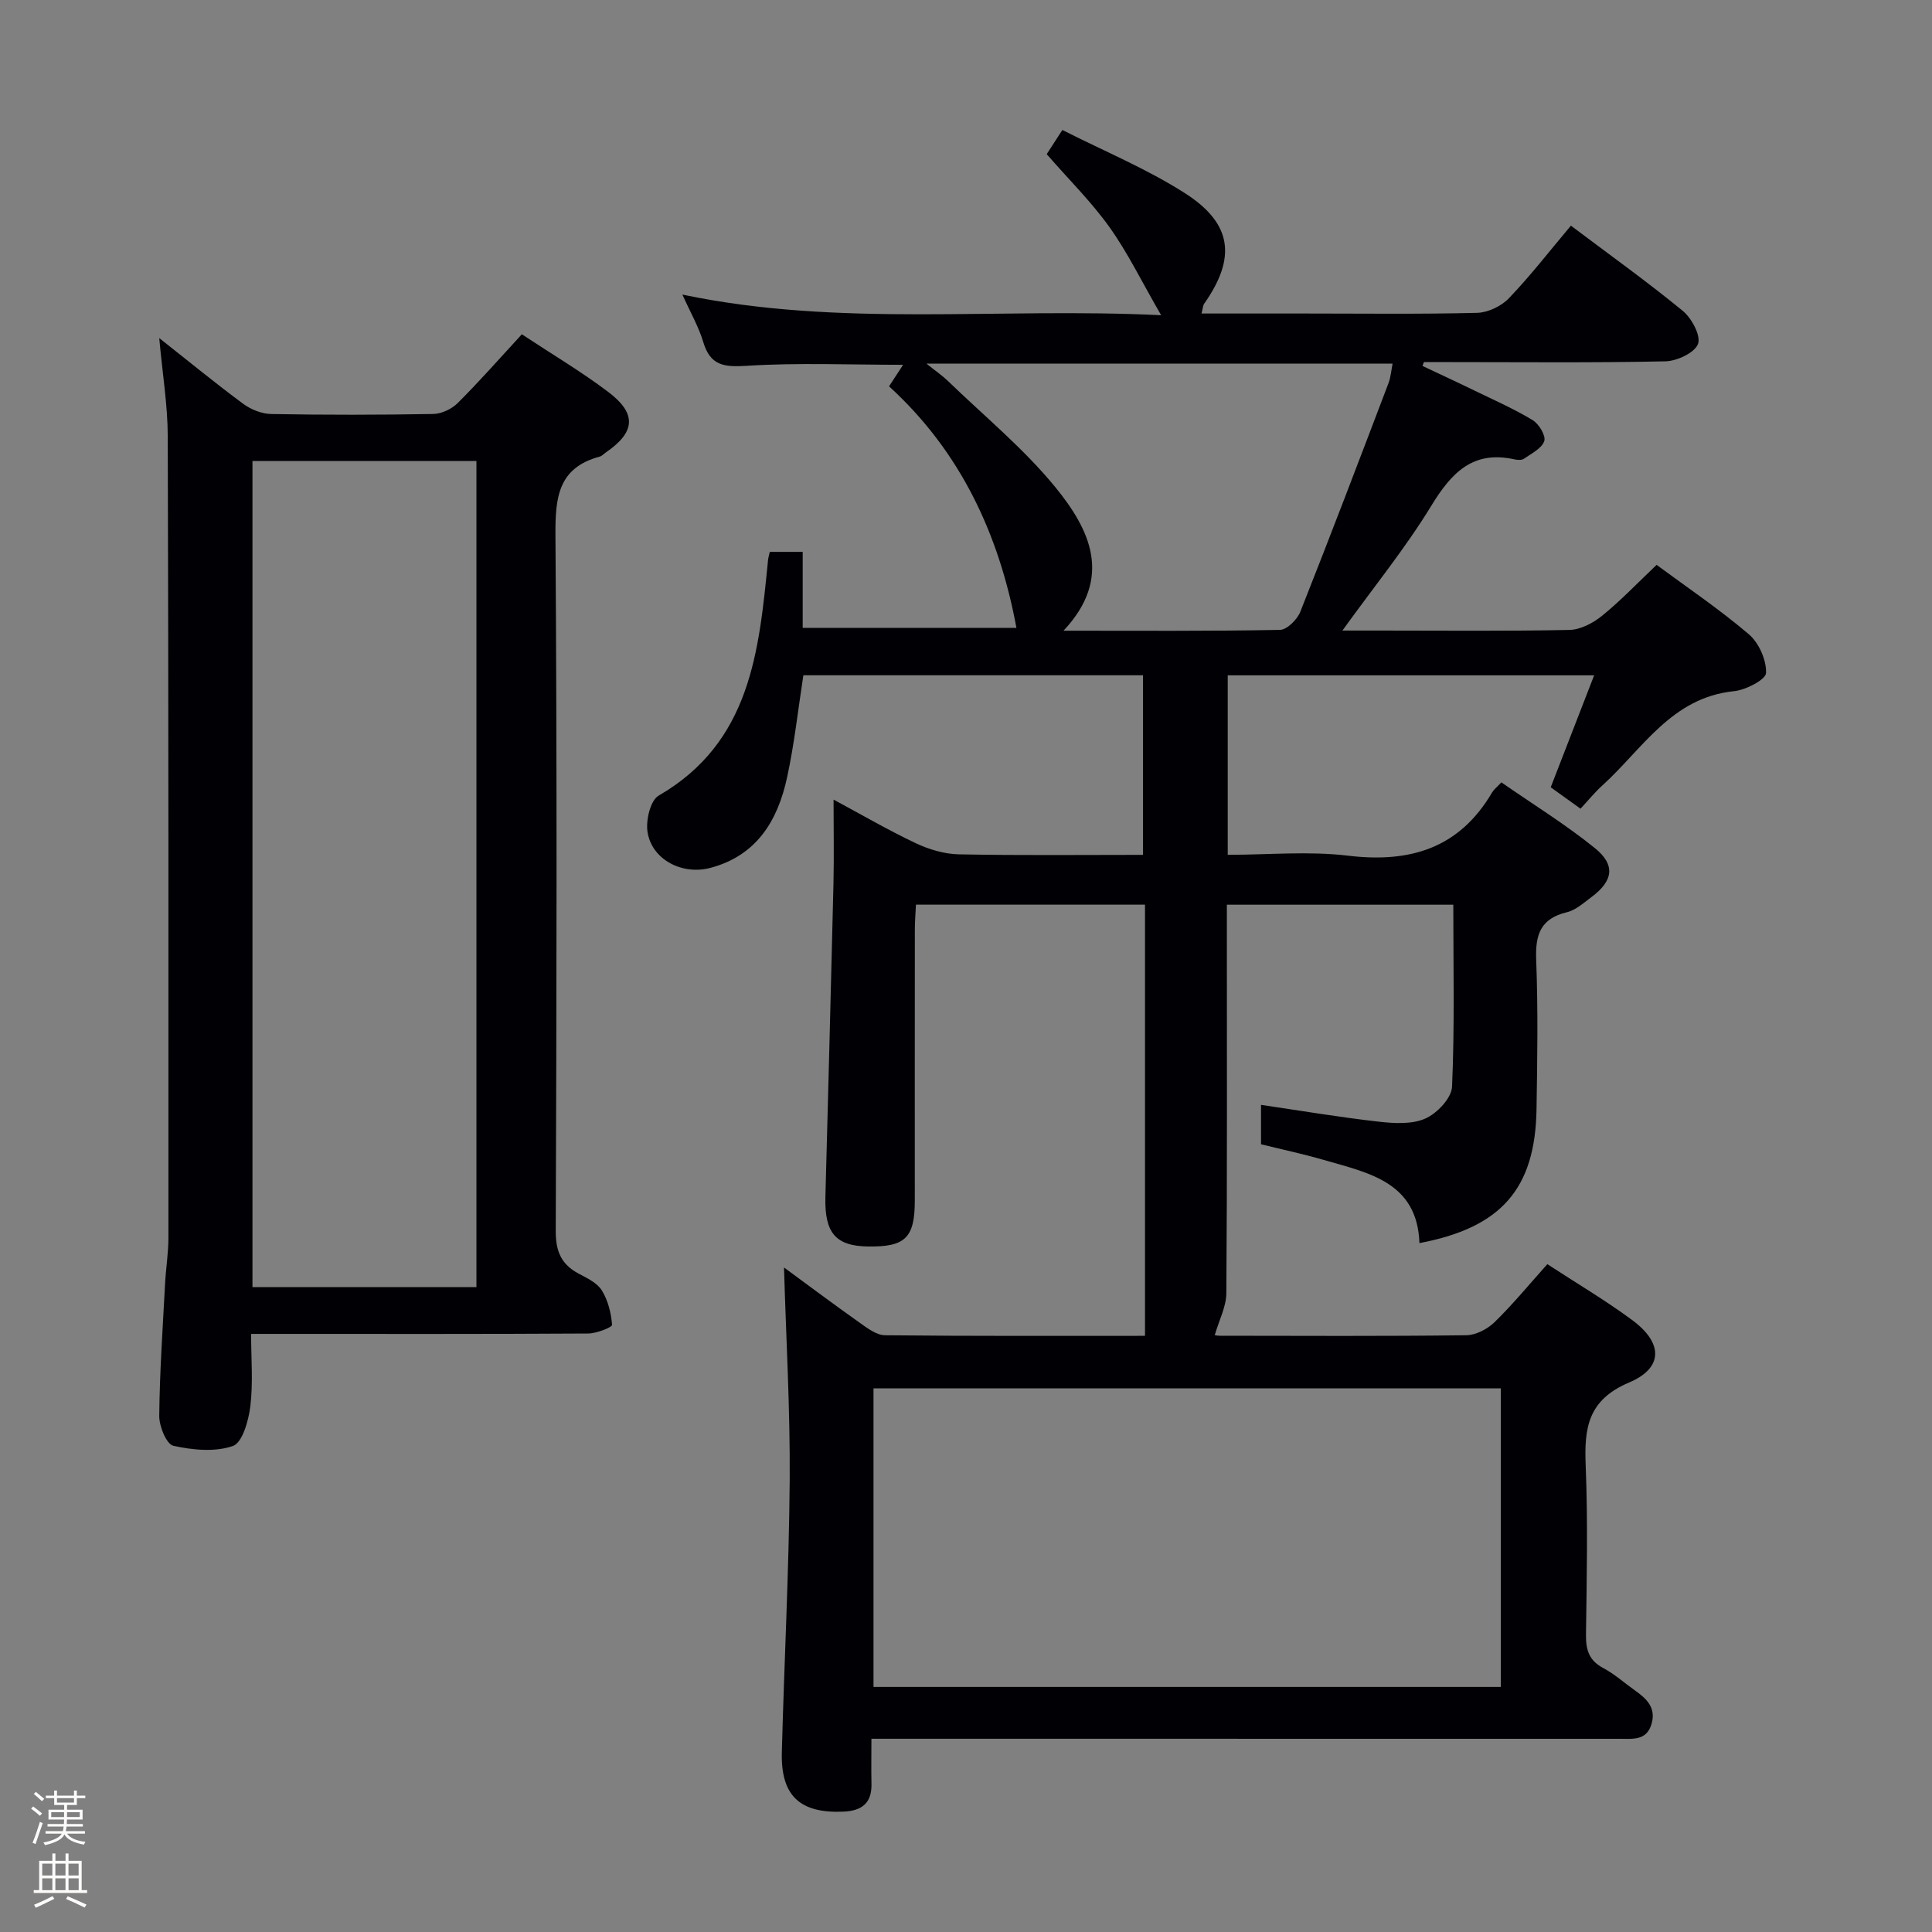 <svg enable-background="new 0 0 400 400" viewBox="0 0 400 400" xmlns="http://www.w3.org/2000/svg"><rect x="0" y="0" width="400" height="400" fill="#808080" stroke="none"/><path d="m6.44 374.46.42-.45c.65.47 1.27.95 1.85 1.44l-.45.49c-.65-.56-1.25-1.06-1.82-1.48m.93 7.33-.63-.26c.55-1.36 1.05-2.8 1.52-4.33.19.1.38.19.59.27-.46 1.29-.95 2.73-1.48 4.32m-.38-10.38.44-.42c.43.34 1.01.82 1.74 1.44l-.49.49c-.53-.51-1.09-1.01-1.69-1.51m2.5.35h1.72v-1.04h.59v1.04h3.52v-1.04h.59v1.04h1.75v.53h-1.75v1.42h-2.03v.97h3.22v2.03h-3.24c0 .35-.01.66-.03.93h3.32v.53h-3.37c-.03.27-.08.58-.15.94h3.96v.53h-3.71c.67.92 1.93 1.48 3.79 1.68-.13.24-.23.44-.29.59-2.13-.38-3.48-1.08-4.04-2.12-.43.97-1.77 1.72-4.03 2.23-.09-.19-.2-.37-.33-.55 2.1-.42 3.37-1.03 3.81-1.83h-3.36v-.53h3.58c.08-.29.13-.61.16-.94h-3.33v-.53h3.39c.02-.27.04-.58.04-.93h-3.23v-2.03h3.25v-.97h-2.07v-1.42h-1.73zm1.12 3.44v1h2.65c.01-.3.02-.44.01-.4v-.25-.35zm1.19-2h3.52v-.91h-3.52zm4.71 2h-2.63v.59c0 .15-.01.28-.01.4h2.64z" fill="#fcfbfa"/><path d="m13.56 383.74h.63v1.52h2.72v6.07h1.13v.6h-11.06v-.6h1.13v-6.07h2.73v-1.52h.63v1.52h2.1v-1.52zm-2.69 8.83.38.56c-1.24.63-2.53 1.25-3.85 1.85-.1-.21-.21-.42-.34-.63 1.36-.55 2.63-1.15 3.81-1.78m-2.13-4.27h2.1v-2.45h-2.1zm0 3.04h2.1v-2.46h-2.1zm2.72-3.04h2.1v-2.45h-2.1zm0 3.04h2.1v-2.46h-2.1zm6.07 3.6c-1.41-.71-2.7-1.3-3.86-1.78l.35-.56c1.45.62 2.75 1.19 3.88 1.72zm-1.25-9.09h-2.1v2.45h2.1zm-2.09 5.49h2.1v-2.46h-2.1z" fill="#fcfbfa"/><g fill="#010105"><path d="m162.32 262.42c4.74 3.48 10.17 7.54 15.7 11.46 1.58 1.12 3.46 2.55 5.21 2.57 17.98.19 35.96.12 53.83.12 0-29.89 0-59.43 0-89.27-15.99 0-31.42 0-47.42 0-.08 1.7-.23 3.46-.23 5.22-.02 18.67-.01 37.33-.01 56 0 7.77-1.95 9.67-9.72 9.55-6.67-.1-8.98-2.82-8.79-10.24.57-21.62 1.16-43.23 1.67-64.85.13-5.62.02-11.25.02-17.43 5.67 3.04 11.22 6.28 17.01 9.02 2.74 1.3 5.92 2.25 8.92 2.31 12.62.25 25.25.11 38.14.11 0-12.57 0-24.67 0-37.18-23.25 0-46.49 0-70.32 0-1.08 6.93-1.85 14.13-3.38 21.18-1.93 8.89-6.26 16.13-15.85 18.69-5.9 1.58-12.24-1.76-13.05-7.53-.34-2.39.61-6.43 2.31-7.42 19.1-11.05 20.78-29.93 22.66-48.82.05-.47.2-.94.36-1.65h6.81v15.73h44.25c-3.58-19.33-11.56-36.49-26.37-50 1.11-1.7 1.91-2.93 2.9-4.46-11 0-21.74-.47-32.41.21-4.72.3-7.51-.07-8.96-4.93-.94-3.14-2.63-6.06-4.32-9.82 32.65 6.84 65.04 2.62 99.12 4.27-4.05-7-6.92-12.95-10.71-18.25-3.75-5.25-8.41-9.84-12.98-15.09.85-1.31 1.8-2.78 3.24-5.01 8.66 4.39 17.47 8.03 25.37 13.08 9.88 6.32 10.65 13.41 3.98 22.91-.25.36-.25.89-.54 2.01h21.58c11.83 0 23.67.16 35.5-.14 2.25-.06 5.01-1.39 6.58-3.04 4.47-4.67 8.44-9.81 12.82-15.01 7.9 5.95 15.73 11.55 23.16 17.64 1.85 1.52 3.8 5.17 3.15 6.86-.71 1.84-4.36 3.54-6.76 3.59-14.83.32-29.66.16-44.5.16-1.83 0-3.65 0-5.48 0-.1.26-.2.53-.3.79 3.61 1.71 7.23 3.38 10.82 5.13 4.04 1.96 8.17 3.78 12 6.1 1.29.78 2.77 3.24 2.39 4.33-.52 1.53-2.64 2.56-4.19 3.65-.46.33-1.33.28-1.96.14-8.64-1.92-13.06 2.77-17.24 9.61-5.33 8.73-11.84 16.74-18.4 25.83h8c13 0 26 .14 39-.13 2.3-.05 4.9-1.42 6.76-2.93 3.86-3.13 7.31-6.76 11.29-10.54 6.17 4.56 12.93 9.12 19.1 14.37 2.09 1.78 3.66 5.34 3.56 8.01-.05 1.38-4.18 3.52-6.62 3.77-12.95 1.31-18.96 11.99-27.29 19.54-1.57 1.42-2.91 3.09-4.5 4.79-2.19-1.58-4.06-2.91-6.17-4.43 2.94-7.59 5.86-15.09 8.99-23.18-25.63 0-50.64 0-75.86 0v37.16c8.39 0 16.76-.8 24.91.18 12.87 1.55 23.05-1.54 29.84-13.12.33-.56.89-.98 1.9-2.06 6.45 4.48 13.22 8.65 19.35 13.6 4.36 3.52 3.79 6.82-.72 10.17-1.6 1.19-3.23 2.68-5.07 3.12-5.45 1.31-6.55 4.63-6.35 9.82.4 10.32.24 20.66.07 30.99-.27 16.42-7.29 24.5-24.24 27.69-.45-12.69-10.56-14.53-19.85-17.23-4.26-1.24-8.62-2.16-12.95-3.23 0-2.81 0-5.25 0-8.16 8.3 1.22 16.26 2.56 24.28 3.47 3.22.37 6.92.6 9.73-.63 2.43-1.07 5.43-4.23 5.54-6.59.55-12.43.26-24.89.26-37.69-15.27 0-30.81 0-46.88 0v5.44c0 25 .08 50-.11 75-.02 2.79-1.5 5.57-2.39 8.65-.44-.07.29.15 1.03.15 17 .02 34 .11 51-.1 1.99-.02 4.4-1.26 5.87-2.69 3.8-3.7 7.18-7.82 10.95-12.03 6.01 3.93 12.02 7.47 17.6 11.6 6.34 4.69 6.48 9.87-.67 12.9-8.55 3.63-9.31 9.42-8.99 17.19.47 11.65.22 23.33.06 34.99-.04 3.15.61 5.37 3.57 6.94 2.33 1.23 4.35 3.06 6.52 4.6 2.41 1.71 4.48 3.57 3.48 6.98-1.02 3.47-3.82 3.07-6.5 3.07-49.5-.01-99-.01-148.5-.01-1.97 0-3.93 0-6.51 0 0 3.38-.06 6.34.01 9.29.1 4.02-1.96 5.63-5.8 5.8-9 .39-12.99-3.25-12.76-12.29.49-18.79 1.48-37.58 1.63-56.37.1-14.71-.76-29.44-1.18-44zm148.41 25.02c-43.46 0-86.54 0-129.88 0v61.82h129.88c0-20.63 0-40.92 0-61.82zm-118.93-212.16c1.99 1.59 3.31 2.49 4.45 3.59 7.5 7.26 15.69 13.97 22.25 22 7.08 8.68 12.07 18.66 1.69 29.71 15.6 0 30.22.11 44.82-.17 1.46-.03 3.57-2.15 4.21-3.76 6.23-15.71 12.24-31.51 18.25-47.31.48-1.27.58-2.69.85-4.06-32.13 0-63.81 0-96.52 0z"/><path d="m108.04 69.21c6.34 4.19 12.37 7.76 17.92 11.96 5.95 4.51 5.58 8.32-.55 12.52-.41.28-.78.72-1.23.84-8.66 2.32-9.23 8.5-9.18 16.31.34 48 .24 96 .06 144-.02 4.2 1.12 6.92 4.74 8.85 1.75.93 3.83 1.91 4.8 3.47 1.28 2.07 1.94 4.7 2.12 7.14.04.49-3.21 1.78-4.95 1.79-21.17.13-42.33.08-63.5.08-1.82 0-3.64 0-6.28 0 0 5.17.43 10.13-.16 14.97-.36 2.97-1.64 7.55-3.62 8.24-3.71 1.29-8.34.84-12.33-.05-1.41-.32-2.94-4.04-2.91-6.2.09-9.14.73-18.28 1.21-27.42.17-3.15.69-6.3.69-9.45.01-55.33.03-110.66-.14-166-.02-6.42-1.09-12.83-1.76-20.26 6.23 4.91 11.71 9.42 17.42 13.63 1.6 1.18 3.84 2.06 5.8 2.09 11.16.2 22.33.19 33.5-.01 1.72-.03 3.82-1.02 5.06-2.25 4.47-4.45 8.63-9.19 13.29-14.25zm-55.77 26.23v171.04h46.37c0-57.21 0-114.07 0-171.04-15.6 0-30.85 0-46.37 0z"/></g></svg>